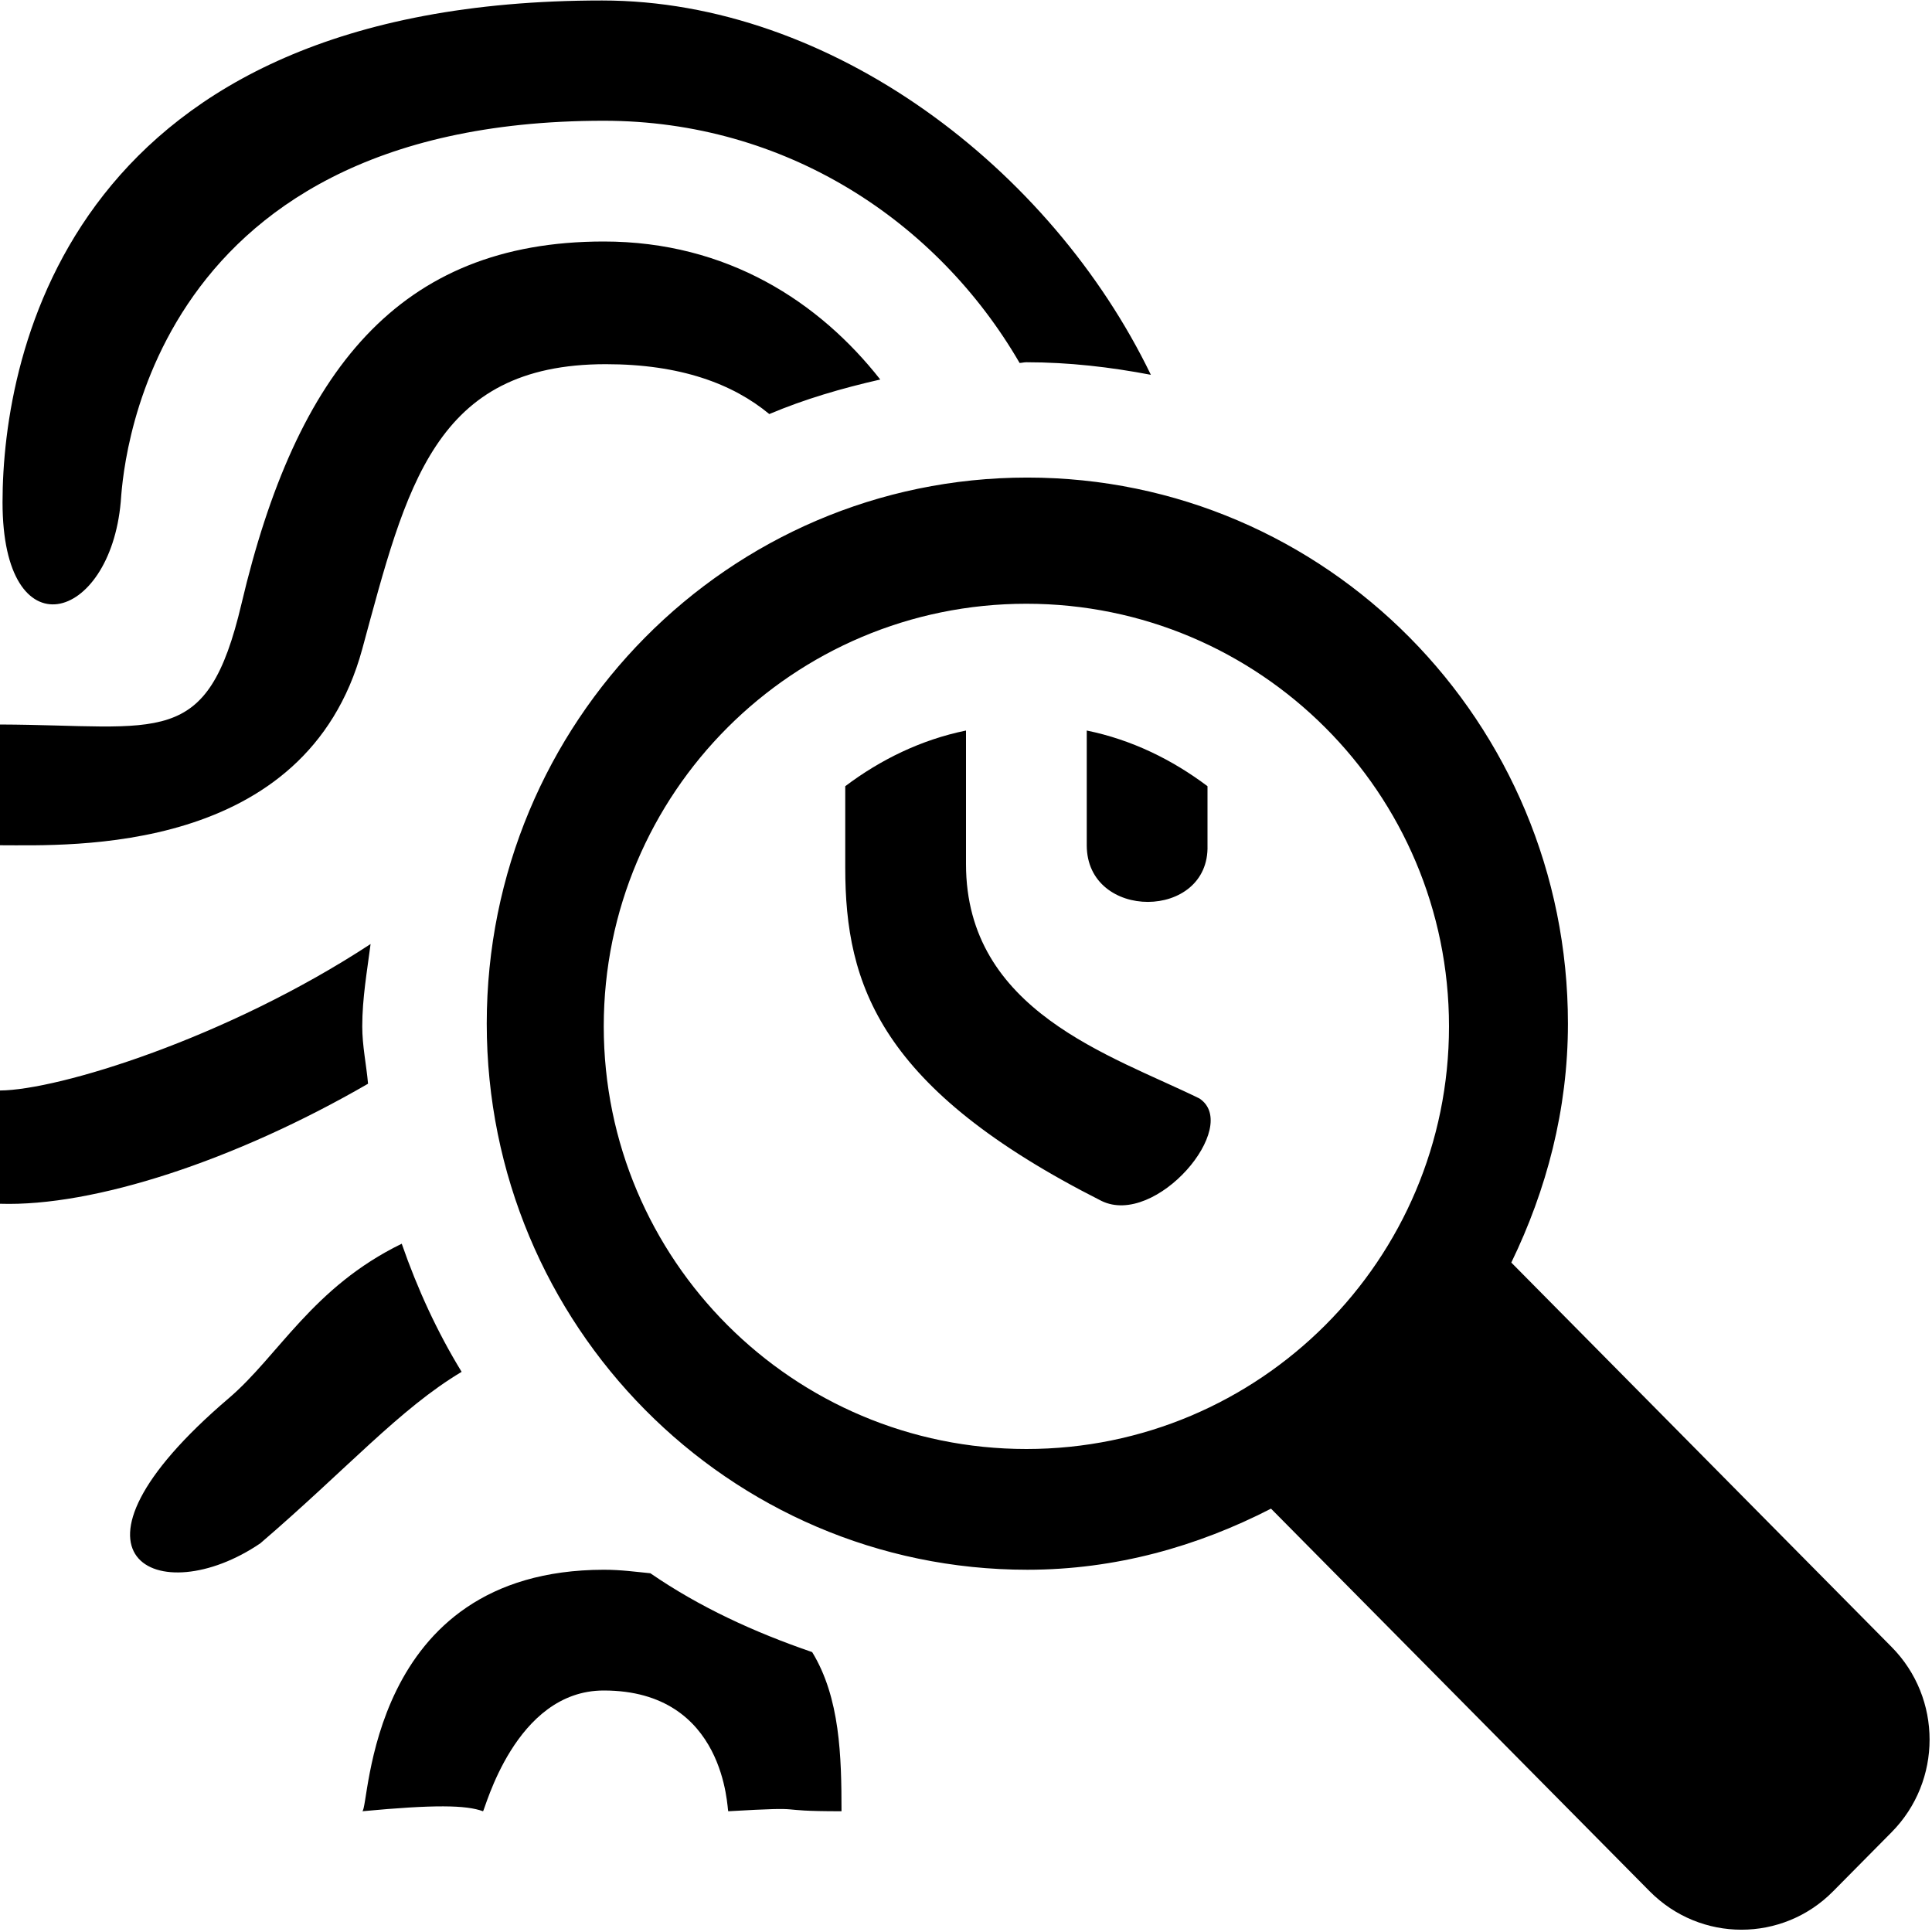 <svg xmlns="http://www.w3.org/2000/svg" xmlns:xlink="http://www.w3.org/1999/xlink" preserveAspectRatio="xMidYMid" width="16" height="16" viewBox="0 0 16 16">
  <defs>
    <style>
      .cls-1 {
        fill: #2e3f58;
        fill-rule: evenodd;
      }
    </style>
  </defs>
  <path d="M15.665,15.174 L15.181,15.663 C14.762,16.087 14.082,16.087 13.662,15.663 L10.526,12.494 C9.917,12.807 9.238,13.000 8.508,13.000 C6.035,13.000 4.031,10.975 4.031,8.477 C4.031,5.979 6.035,3.955 8.508,3.955 C10.981,3.955 12.985,5.979 12.985,8.477 C12.985,9.190 12.807,9.856 12.516,10.456 L15.665,13.639 C16.085,14.063 16.085,14.750 15.665,15.174 ZM8.500,5.000 C6.567,5.000 5.000,6.567 5.000,8.500 C5.000,10.433 6.567,12.000 8.500,12.000 C10.433,12.000 12.000,10.433 12.000,8.500 C12.000,6.567 10.433,5.000 8.500,5.000 ZM9.121,9.945 C7.286,9.017 7.000,8.157 7.000,7.187 L7.000,6.511 C7.292,6.291 7.628,6.126 8.000,6.050 C8.000,6.470 8.000,6.911 8.000,7.156 C8.000,8.375 9.204,8.739 9.933,9.097 C10.282,9.327 9.572,10.167 9.121,9.945 ZM9.000,7.000 L9.000,6.050 C9.372,6.126 9.708,6.291 10.000,6.511 L10.000,7.000 C10.019,7.623 9.000,7.628 9.000,7.000 ZM8.444,3.006 C7.761,1.829 6.505,1.000 5.000,1.000 C1.130,1.000 1.014,4.000 1.000,4.156 C0.911,5.158 0.021,5.410 0.021,4.160 C0.021,2.910 0.599,0.004 4.986,0.004 C6.885,0.004 8.704,1.394 9.531,3.104 C9.196,3.040 8.853,3.000 8.500,3.000 C8.481,3.000 8.463,3.005 8.444,3.006 ZM2.000,5.000 C2.453,3.077 3.301,2.000 5.000,2.000 C6.025,2.000 6.787,2.503 7.290,3.143 C6.973,3.215 6.664,3.305 6.371,3.429 C6.069,3.179 5.636,3.016 5.017,3.016 C3.595,3.016 3.366,4.028 3.000,5.375 C2.534,7.089 0.578,7.000 -0.000,7.000 C-0.000,6.625 -0.000,6.687 -0.000,6.000 C1.334,6.005 1.714,6.213 2.000,5.000 ZM3.000,8.500 C3.000,8.663 3.034,8.816 3.048,8.975 C1.945,9.613 0.775,9.994 -0.000,9.969 C-0.000,9.500 -0.000,9.198 -0.000,9.031 C0.481,9.028 1.874,8.601 3.069,7.818 C3.040,8.044 3.000,8.266 3.000,8.500 ZM1.894,11.580 C2.307,11.228 2.588,10.660 3.327,10.300 C3.457,10.674 3.620,11.029 3.823,11.361 C3.309,11.668 2.875,12.164 2.156,12.781 C1.320,13.350 0.349,12.898 1.894,11.580 ZM5.000,13.000 C5.146,13.000 5.261,13.017 5.386,13.029 C5.794,13.310 6.248,13.518 6.726,13.682 C6.957,14.060 6.969,14.544 6.969,15.000 C6.343,15.000 6.764,14.958 6.031,15.000 C6.021,14.992 6.016,14.000 5.000,14.000 C4.264,14.000 4.015,14.996 4.000,15.000 C3.859,14.948 3.597,14.944 3.000,15.000 C3.064,14.982 3.030,13.003 5.000,13.000 Z" />
</svg>
